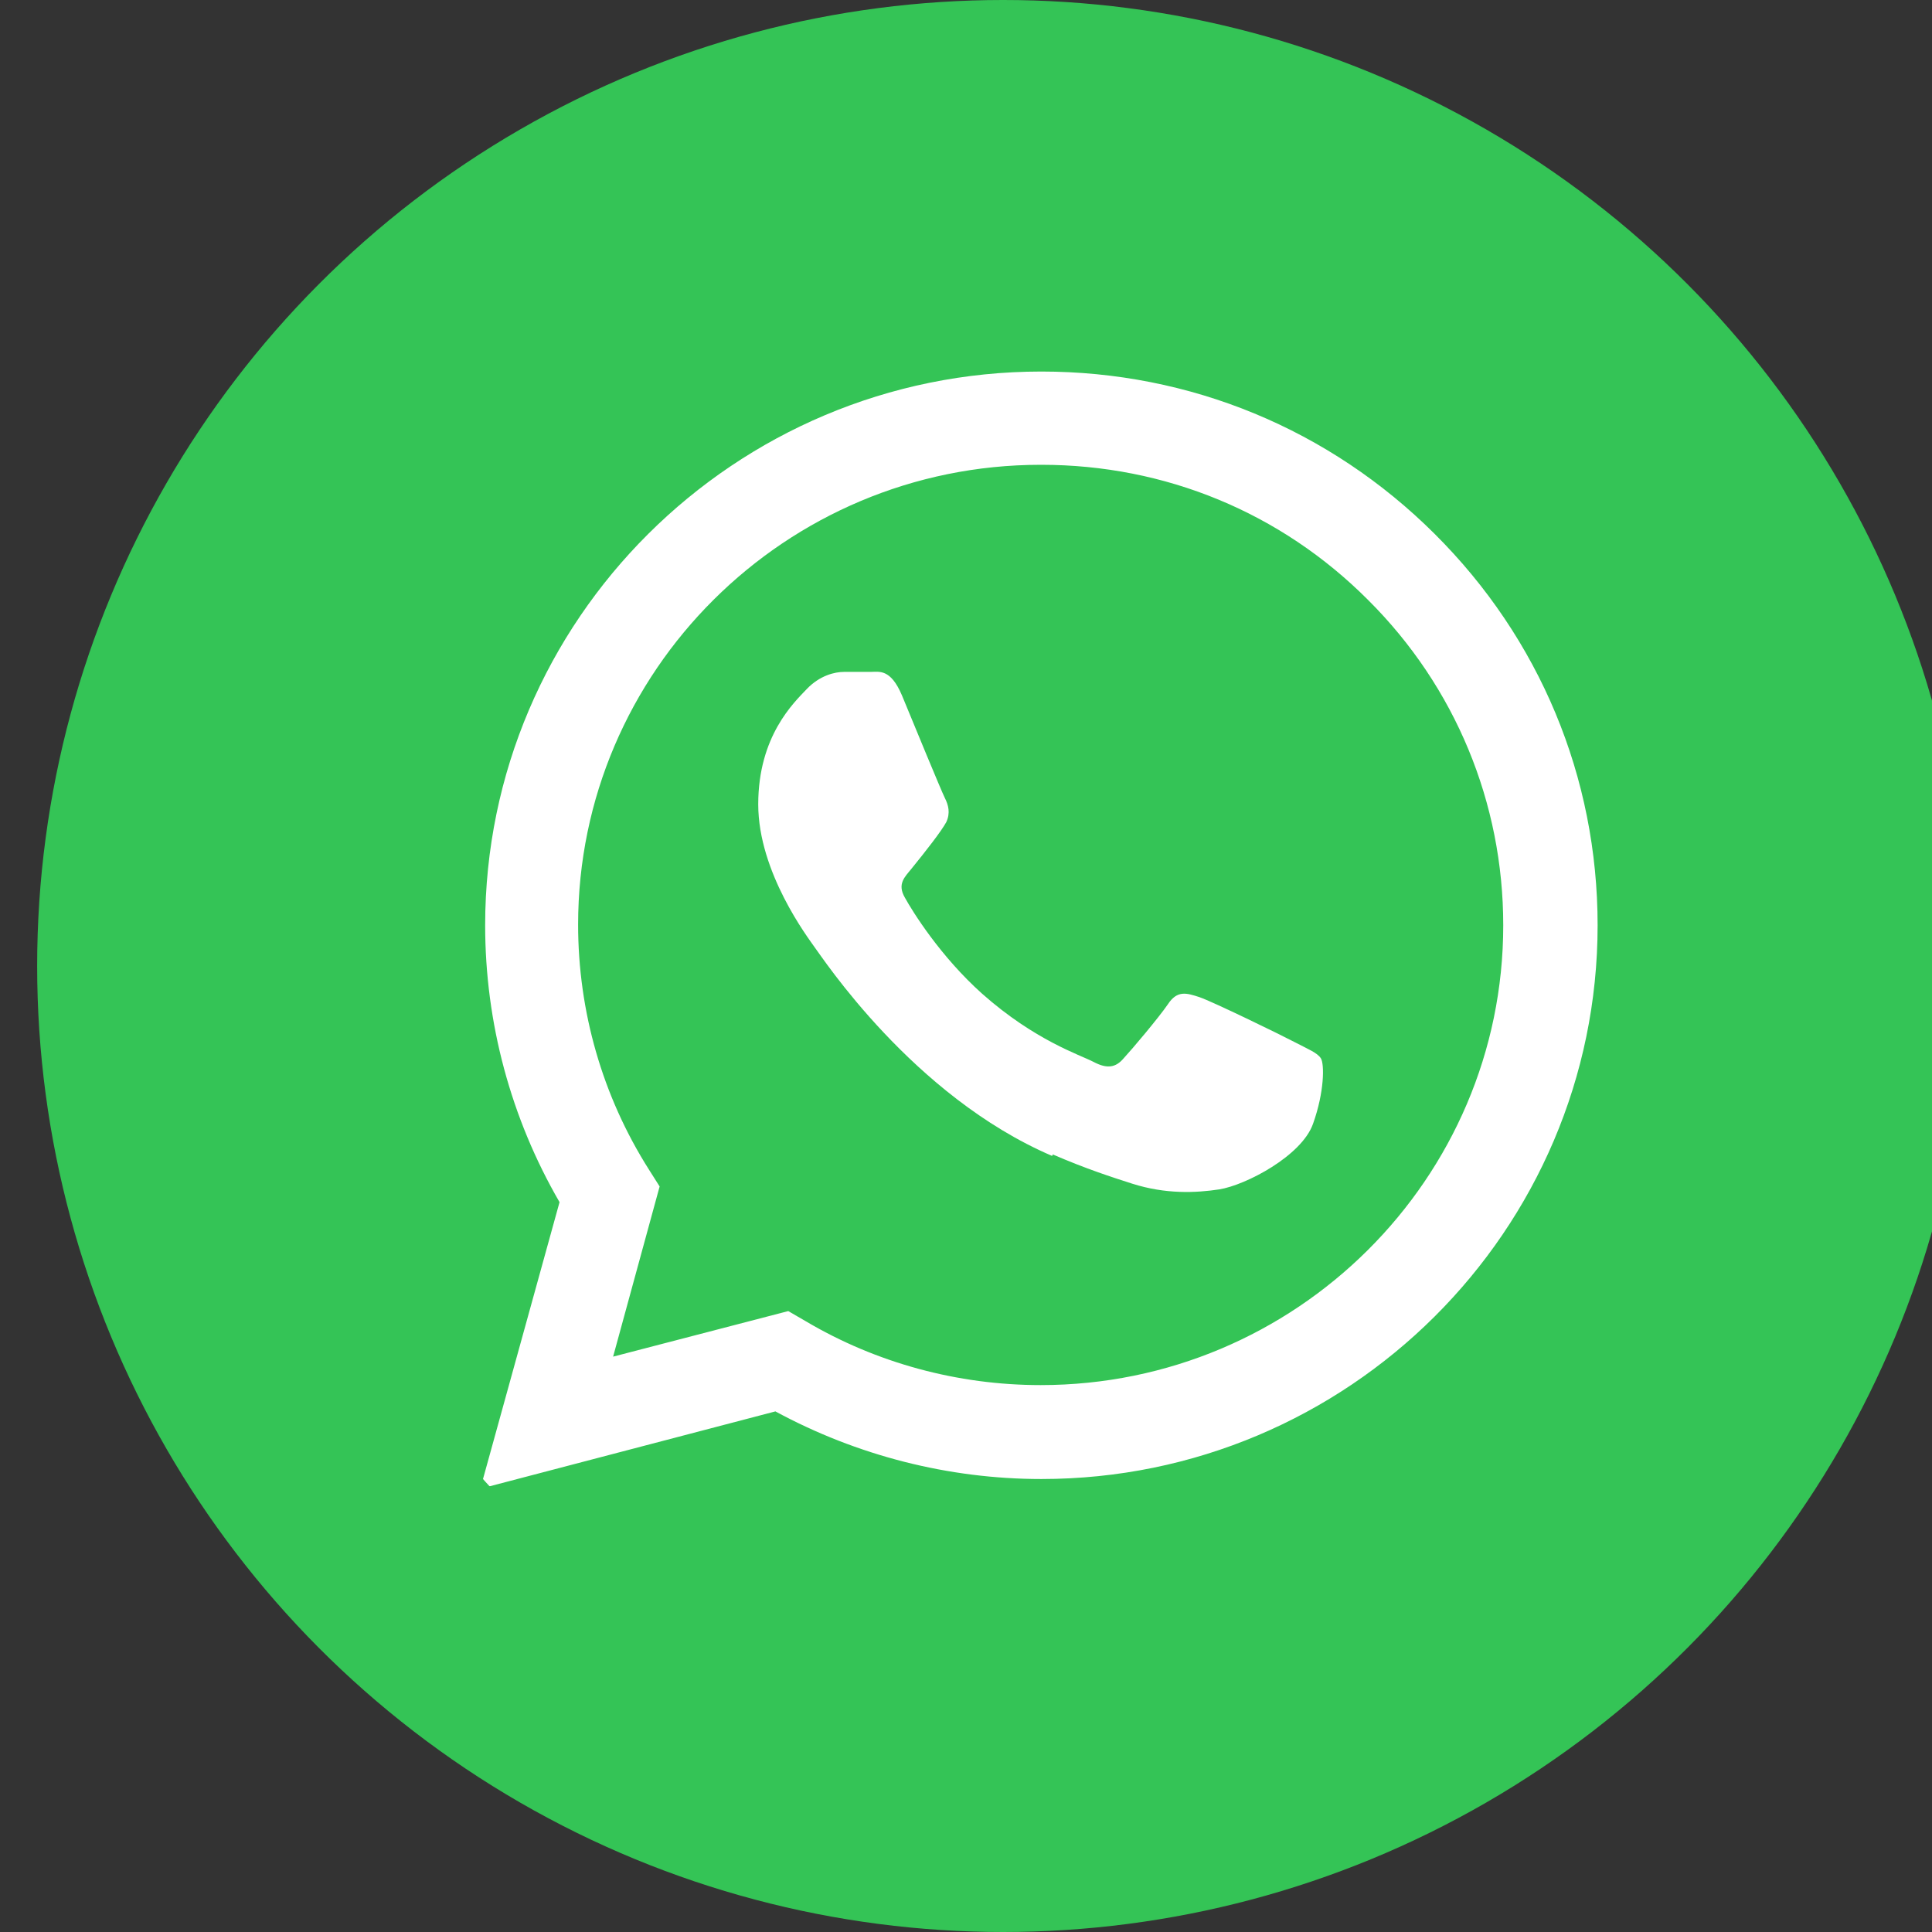 <svg width="26" height="26" viewBox="0 0 26 26" fill="none" xmlns="http://www.w3.org/2000/svg">
<rect x="0" y="0" width="26" height="26" fill="#333333" stroke="none"/>
<circle cx="13.5" cy="13" r="13" fill="#34C456"/>
<g clip-path="url(#clip0_2834_31595)">
<path d="M14.168 15.536C14.611 15.728 14.967 15.843 15.236 15.929C15.688 16.073 16.093 16.054 16.41 16.006C16.766 15.948 17.517 15.556 17.67 15.124C17.824 14.694 17.824 14.32 17.776 14.243C17.728 14.167 17.603 14.119 17.42 14.023C17.238 13.927 16.314 13.477 16.141 13.419C15.967 13.362 15.842 13.324 15.717 13.515C15.592 13.697 15.236 14.119 15.121 14.243C15.015 14.368 14.899 14.387 14.717 14.291C14.534 14.195 13.928 14.004 13.216 13.372C12.658 12.873 12.282 12.27 12.177 12.079C12.071 11.896 12.177 11.801 12.263 11.695C12.465 11.446 12.667 11.188 12.735 11.063C12.792 10.939 12.763 10.833 12.715 10.738C12.667 10.642 12.292 9.732 12.138 9.358C11.984 8.994 11.83 9.042 11.715 9.042C11.609 9.042 11.484 9.042 11.359 9.042C11.234 9.042 11.032 9.09 10.858 9.272C10.685 9.454 10.204 9.904 10.204 10.824C10.204 11.743 10.878 12.624 10.964 12.749C11.06 12.873 12.282 14.751 14.159 15.556L14.168 15.536Z" fill="white"/>
<path d="M6.596 20L10.435 18.994C11.532 19.588 12.764 19.904 14.014 19.904C18.142 19.904 21.5 16.561 21.5 12.452C21.5 10.46 20.721 8.592 19.306 7.184C17.892 5.776 16.016 5 14.014 5C9.887 5 6.529 8.343 6.529 12.452C6.529 13.764 6.875 15.048 7.53 16.178L6.5 19.904C6.5 19.904 6.558 19.971 6.596 20.01V20ZM14.014 6.255C15.679 6.255 17.238 6.897 18.412 8.075C19.585 9.243 20.23 10.805 20.23 12.452C20.23 15.862 17.44 18.64 14.005 18.64C12.889 18.64 11.792 18.343 10.839 17.778L10.608 17.644L8.251 18.257L8.877 15.967L8.732 15.738C8.107 14.751 7.78 13.611 7.78 12.443C7.78 9.033 10.57 6.255 14.005 6.255H14.014Z" fill="white"/>
</g>
<defs>
<clipPath id="clip0_2834_31595">
<rect width="15" height="15" fill="white" transform="translate(6.5 5)"/>
</clipPath>
</defs>
</svg>
